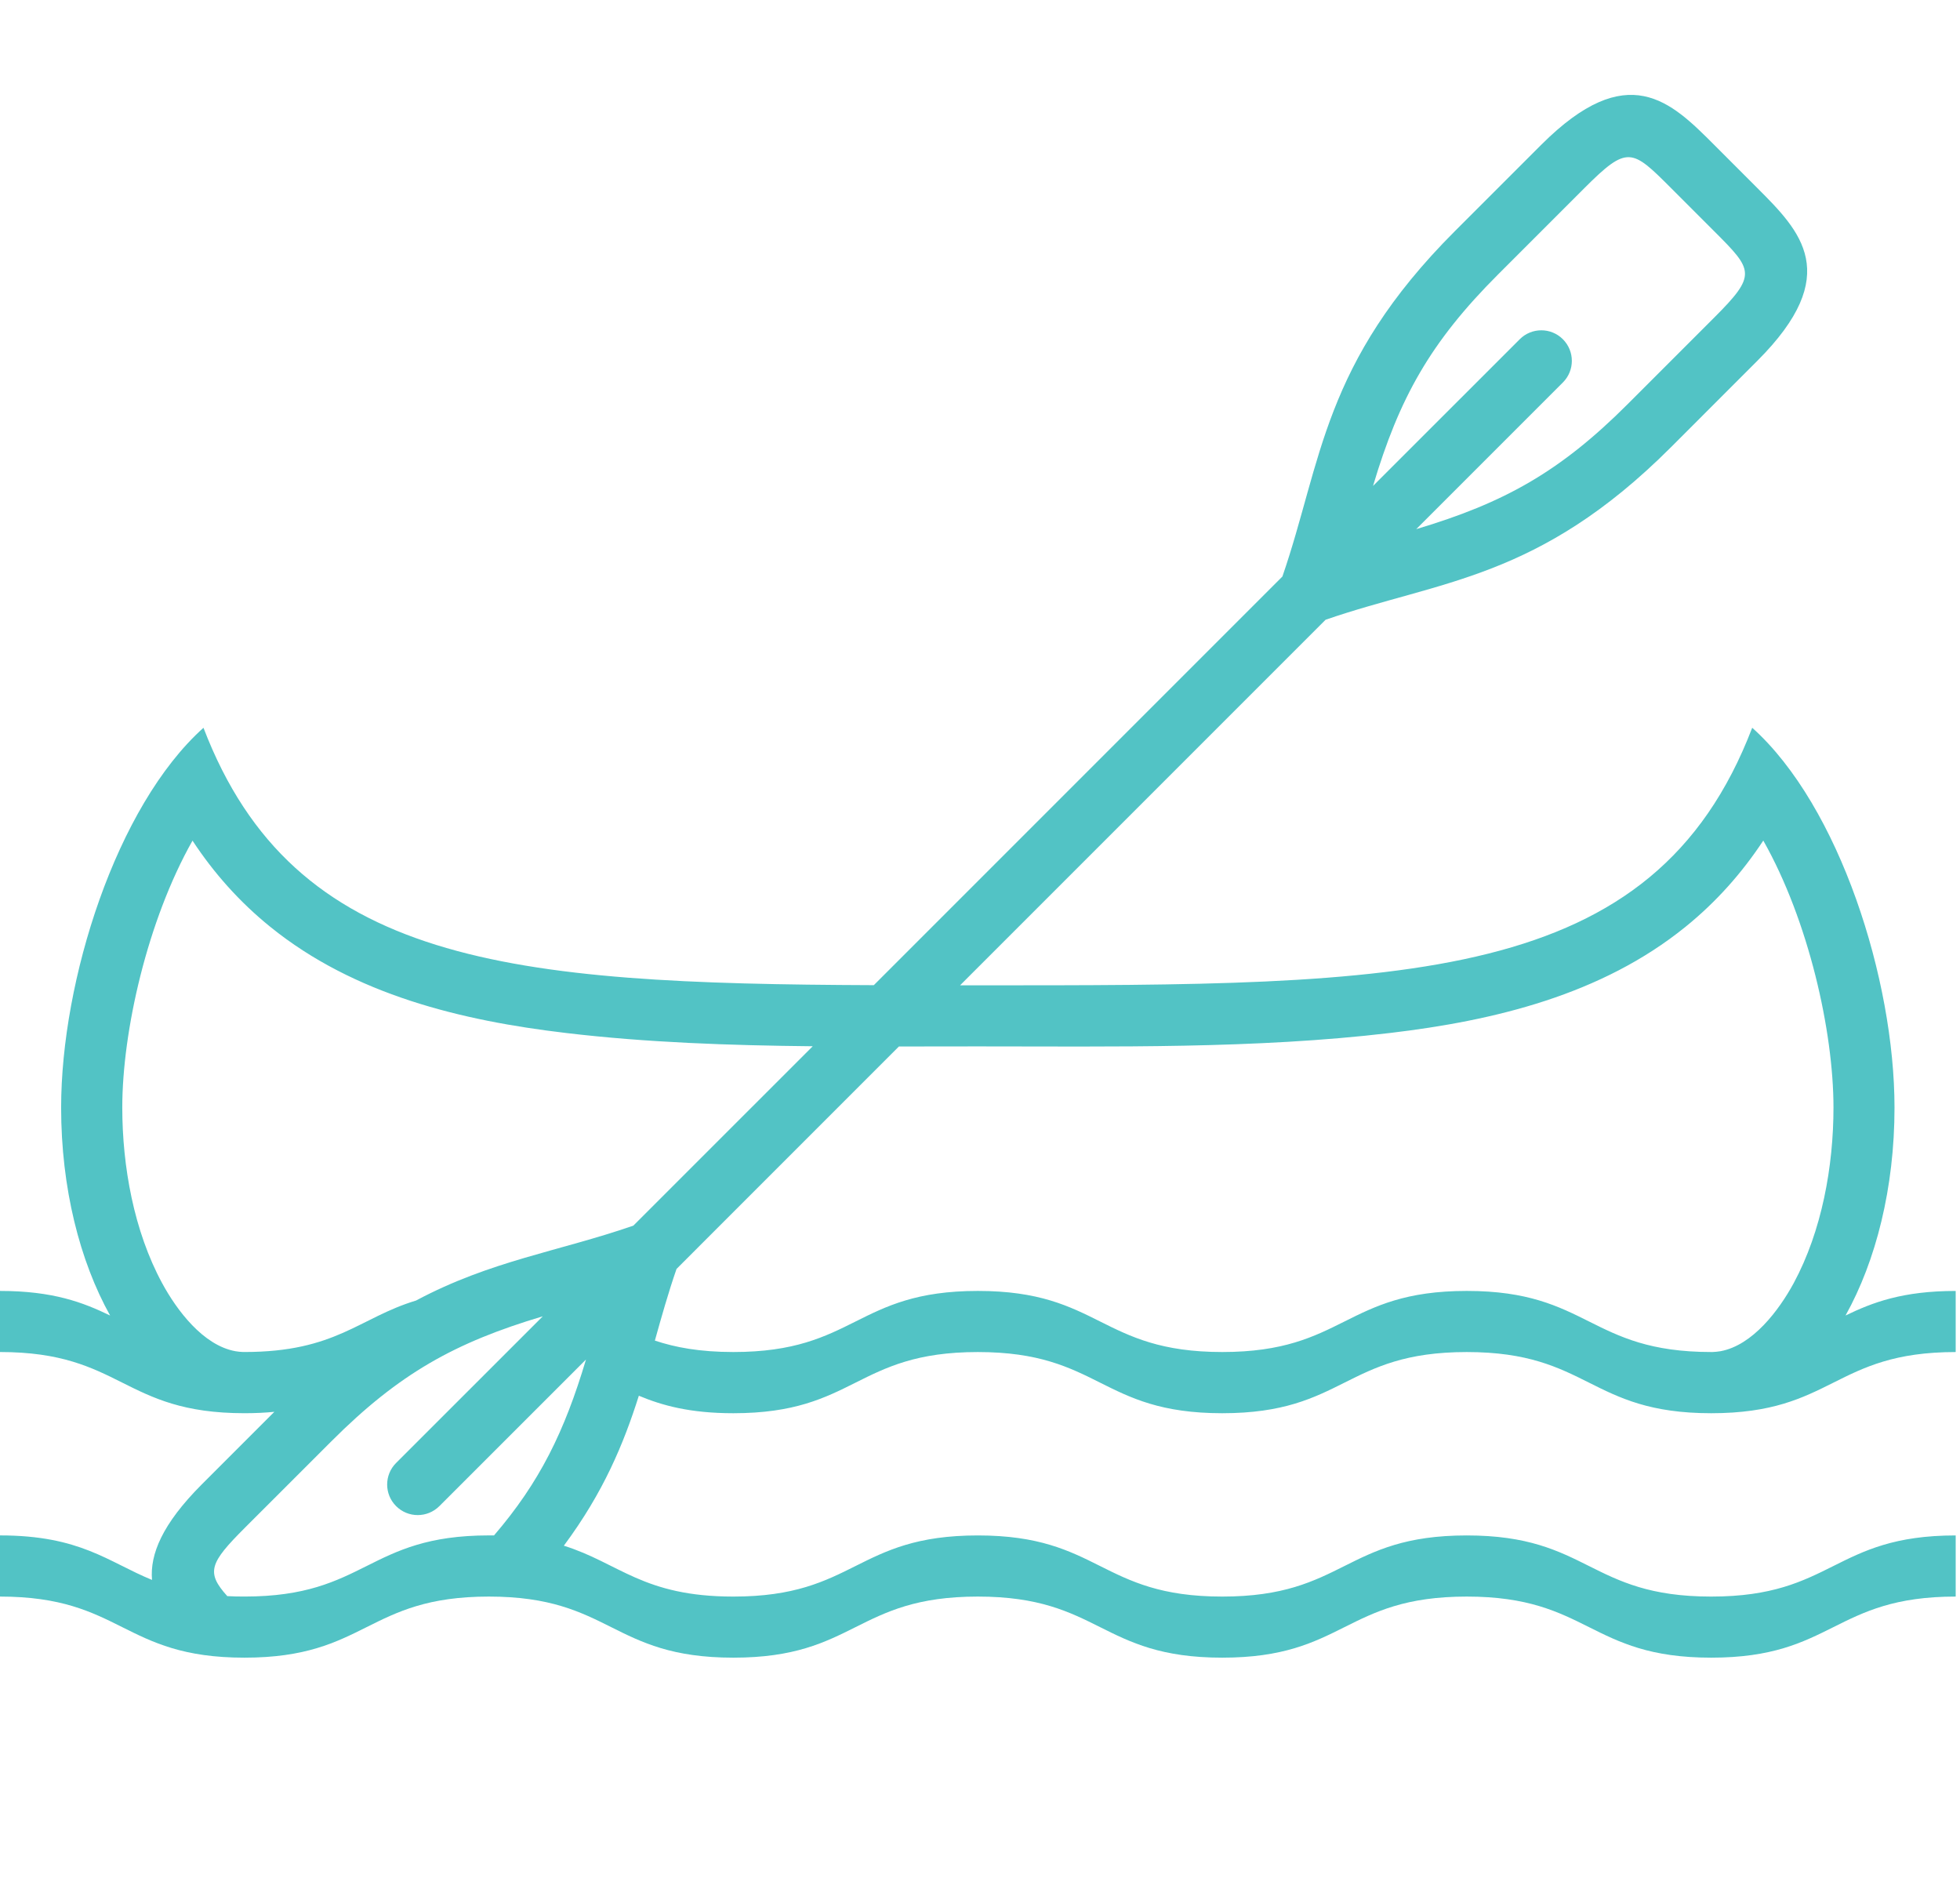 <?xml version="1.0" encoding="utf-8"?>
<!-- Generator: Adobe Illustrator 16.0.0, SVG Export Plug-In . SVG Version: 6.00 Build 0)  -->
<!DOCTYPE svg PUBLIC "-//W3C//DTD SVG 1.1//EN" "http://www.w3.org/Graphics/SVG/1.1/DTD/svg11.dtd">
<svg version="1.1" id="Layer_1" xmlns="http://www.w3.org/2000/svg" xmlns:xlink="http://www.w3.org/1999/xlink" x="0px" y="0px"
	 width="82.659px" height="79.935px" viewBox="0 0 82.659 79.935" enable-background="new 0 0 82.659 79.935" xml:space="preserve">
<path fill="#52C3C5" d="M0.002,64.743c3.387,0,4.548,1.113,6.409,1.877c-0.093-1.078,0.433-2.359,2.092-4.021l3.068-3.068
	c-0.384,0.039-0.802,0.059-1.262,0.059c-5.154,0-5.154-2.58-10.309-2.58v-2.576c2.239,0,3.506,0.486,4.644,1.037
	c-1.282-2.301-2.066-5.381-2.066-8.77c0-5.35,2.317-12.709,6.003-16.013c3.828,10.001,12.906,10.792,28.27,10.853l2.167-2.167
	l15.065-15.065c1.674-4.854,1.685-8.975,7.271-14.56l3.645-3.644c3.646-3.644,5.467-1.824,7.29,0l1.821,1.822
	c1.821,1.822,3.645,3.646,0,7.289l-3.645,3.646c-5.587,5.585-9.705,5.596-14.56,7.27L40.84,41.196l-0.351,0.352h0.749
	c18.042,0,28.479,0.057,32.658-10.861c3.685,3.304,6.001,10.63,6.001,16.015c0,3.387-0.783,6.467-2.065,8.768
	c1.139-0.551,2.406-1.035,4.645-1.035v2.576c-5.155,0-5.155,2.58-10.31,2.58s-5.154-2.58-10.31-2.58c-5.154,0-5.154,2.58-10.31,2.58
	c-5.154,0-5.154-2.58-10.309-2.58c-5.156,0-5.155,2.58-10.31,2.58c-1.82,0-2.998-0.324-3.986-0.738
	c-0.641,2.023-1.489,4.072-3.163,6.324c2.344,0.734,3.335,2.145,7.149,2.145c5.155,0,5.155-2.578,10.31-2.578
	c5.154,0,5.154,2.578,10.309,2.578s5.155-2.578,10.31-2.578c5.153,0,5.153,2.578,10.31,2.578c5.154,0,5.154-2.578,10.31-2.578v2.578
	c-5.155,0-5.155,2.576-10.31,2.576s-5.154-2.576-10.31-2.576c-5.154,0-5.154,2.576-10.31,2.576c-5.154,0-5.154-2.576-10.309-2.576
	c-5.156,0-5.155,2.576-10.31,2.576c-5.154,0-5.154-2.576-10.31-2.576c-5.155,0-5.155,2.576-10.31,2.576
	c-5.154,0-5.154-2.576-10.309-2.576v-2.578H0.002z M16.705,63.508c-0.503-0.502-0.503-1.318,0-1.82l6.186-6.184
	c-3.703,1.105-6.054,2.408-8.918,5.273l-3.645,3.643c-1.49,1.49-1.646,1.879-0.743,2.883c0.231,0.014,0.472,0.018,0.727,0.018
	c5.155,0,5.155-2.578,10.309-2.578h0.214c1.93-2.248,2.971-4.377,3.878-7.416l-6.184,6.182
	C18.023,64.012,17.209,64.012,16.705,63.508 M30.374,51.663l-1.843,1.844c-0.357,1.033-0.637,2.035-0.913,3.021
	c0.854,0.285,1.887,0.482,3.312,0.482c5.155,0,5.155-2.576,10.309-2.576c5.155,0,5.155,2.576,10.31,2.576
	c5.154,0,5.154-2.576,10.31-2.576c5.154,0,5.154,2.576,10.311,2.576h0.047l0.134-0.002l-0.128,0.002
	c0.11-0.004,0.22-0.016,0.329-0.033c1.365-0.246,2.476-1.736,3.091-2.867c1.189-2.201,1.68-4.928,1.68-7.408
	c0-3.221-1.052-7.887-2.96-11.258c-0.896,1.359-1.978,2.584-3.288,3.643c-3.534,2.859-8.046,3.951-12.469,4.472
	c-5.659,0.672-11.665,0.564-17.366,0.564c-1.099,0-2.212,0.004-3.331,0.004L30.374,51.663z M26.709,51.682l1.842-1.842l5.724-5.723
	c-3.5-0.035-7.013-0.156-10.401-0.559c-4.423-0.521-8.935-1.613-12.47-4.472c-1.31-1.058-2.393-2.282-3.285-3.639
	c-1.906,3.371-2.962,8.043-2.962,11.254c0,2.48,0.49,5.209,1.682,7.408c0.614,1.133,1.724,2.621,3.09,2.867
	c0.108,0.02,0.219,0.029,0.33,0.033l-0.127-0.002l0.133,0.002h0.046c3.858,0,4.83-1.443,7.235-2.17
	C20.694,53.159,23.547,52.774,26.709,51.682 M59.727,22.312c3.702-1.105,6.055-2.409,8.92-5.274l3.644-3.644
	c1.815-1.815,1.65-1.995,0-3.645l-1.821-1.822c-1.65-1.649-1.832-1.814-3.646,0l-3.645,3.645c-2.866,2.863-4.17,5.216-5.274,8.918
	l6.187-6.185c0.502-0.503,1.318-0.503,1.82,0c0.503,0.504,0.503,1.319,0,1.822L59.727,22.312z"/>
</svg>
